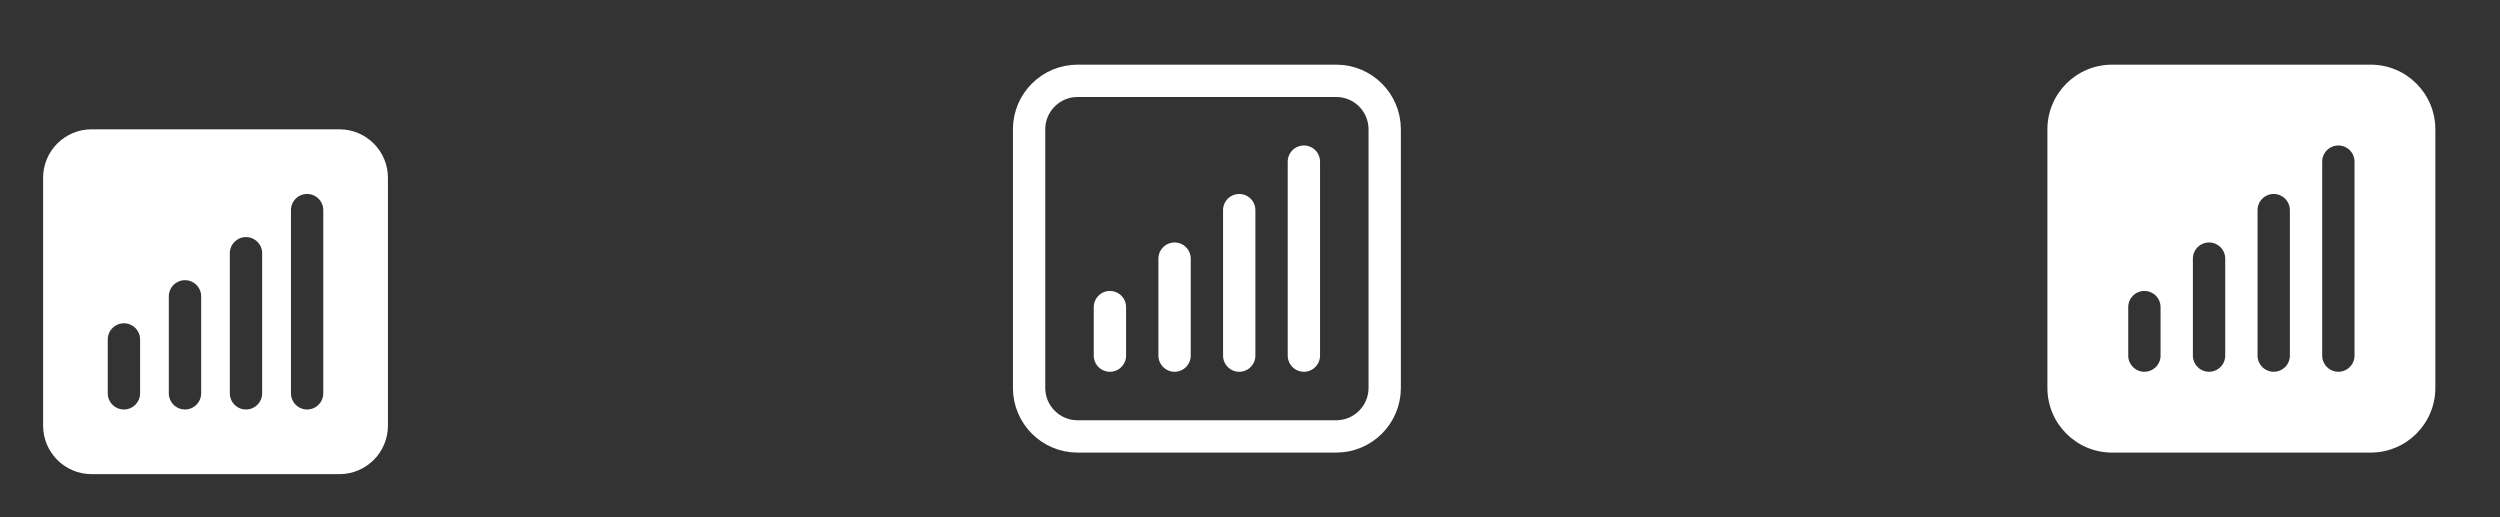 <svg width="116" height="24" viewBox="0 0 116 24" fill="none" xmlns="http://www.w3.org/2000/svg">
<rect x="0" y="0" width="116" height="24" fill="#333333" stroke="none"/>
<path fill-rule="evenodd" clip-rule="evenodd" d="M4.25 6C3.007 6 2 7.007 2 8.25V19.75C2 20.993 3.007 22 4.25 22H15.75C16.993 22 18 20.993 18 19.75V8.25C18 7.007 16.993 6 15.75 6H4.25ZM15 9.75C15 9.336 14.664 9 14.25 9C13.836 9 13.5 9.336 13.5 9.75V18.25C13.5 18.664 13.836 19 14.25 19C14.664 19 15 18.664 15 18.25V9.75ZM6.5 15.75C6.5 15.336 6.164 15 5.75 15C5.336 15 5 15.336 5 15.75V18.25C5 18.664 5.336 19 5.75 19C6.164 19 6.5 18.664 6.5 18.25V15.75ZM8.584 13C8.998 13 9.334 13.336 9.334 13.75V18.25C9.334 18.664 8.998 19 8.584 19C8.169 19 7.833 18.664 7.833 18.25V13.75C7.833 13.336 8.169 13 8.584 13ZM12.164 11.75C12.164 11.336 11.828 11 11.414 11C10.999 11 10.664 11.336 10.664 11.75V18.25C10.664 18.664 10.999 19 11.414 19C11.828 19 12.164 18.664 12.164 18.25V11.75Z" fill="white"/>
<path d="M51.5 14.25V16.5M54.5 12V16.5M57.5 9.75V16.5M60.5 7.5V16.5M50 20.25H62C63.243 20.25 64.25 19.243 64.25 18V6C64.25 4.757 63.243 3.75 62 3.75H50C48.757 3.75 47.75 4.757 47.75 6V18C47.75 19.243 48.757 20.25 50 20.25Z" stroke="white" stroke-width="1.5" stroke-linecap="round" stroke-linejoin="round"/>
<path fill-rule="evenodd" clip-rule="evenodd" d="M95 6C95 4.343 96.343 3 98 3H110C111.657 3 113 4.343 113 6V18C113 19.657 111.657 21 110 21H98C96.343 21 95 19.657 95 18V6ZM99.5 13.5C99.914 13.5 100.25 13.836 100.25 14.25V16.5C100.25 16.914 99.914 17.25 99.5 17.25C99.086 17.25 98.75 16.914 98.75 16.5V14.25C98.75 13.836 99.086 13.5 99.5 13.5ZM103.25 12C103.25 11.586 102.914 11.25 102.5 11.25C102.086 11.25 101.75 11.586 101.75 12V16.5C101.75 16.914 102.086 17.25 102.5 17.25C102.914 17.25 103.25 16.914 103.25 16.5V12ZM105.5 9C105.914 9 106.25 9.336 106.25 9.75V16.5C106.25 16.914 105.914 17.25 105.5 17.25C105.086 17.25 104.75 16.914 104.75 16.5V9.75C104.75 9.336 105.086 9 105.5 9ZM109.25 7.5C109.25 7.086 108.914 6.75 108.5 6.75C108.086 6.75 107.75 7.086 107.75 7.5V16.5C107.75 16.914 108.086 17.25 108.5 17.25C108.914 17.25 109.25 16.914 109.25 16.5V7.5Z" fill="white"/>
</svg>
